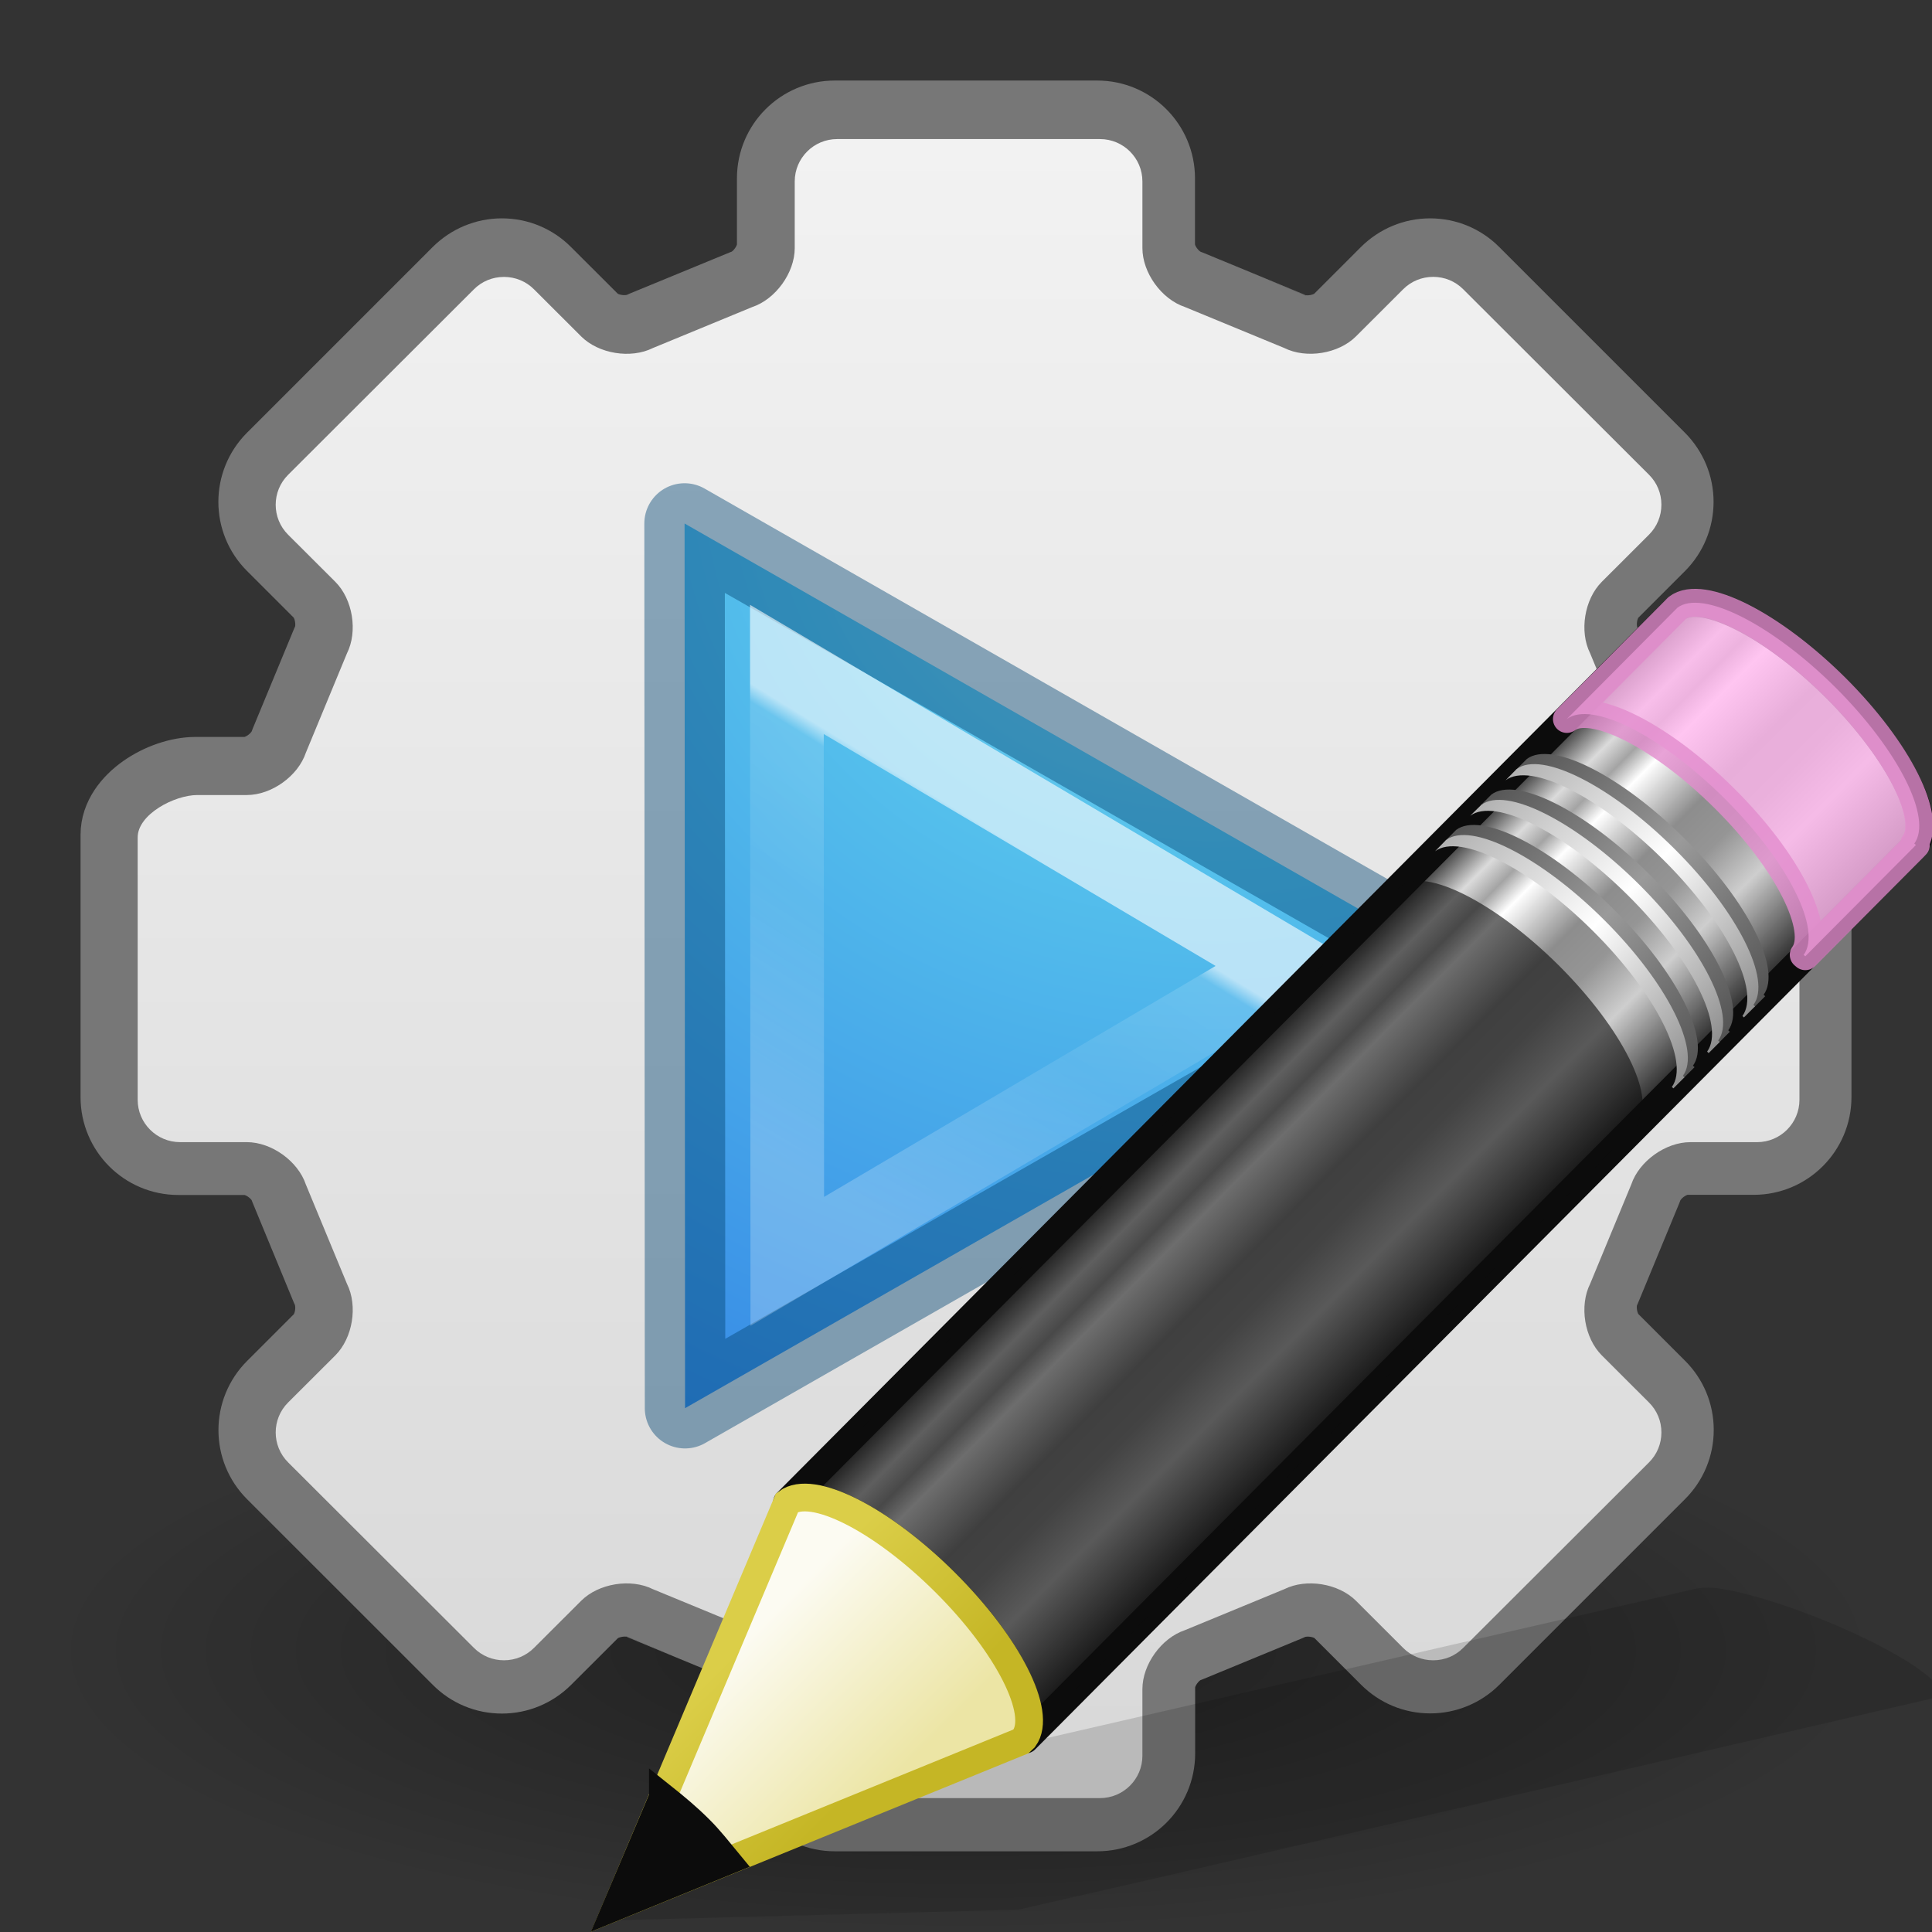 <svg height="24" width="24" xmlns="http://www.w3.org/2000/svg" xmlns:xlink="http://www.w3.org/1999/xlink"><rect width="100%" height="100%" fill="#333333" stroke="none"/><radialGradient id="a" cx="65.08" cy="48.19" gradientTransform="matrix(0 .615 -.669 0 41.292 -38.28)" gradientUnits="userSpaceOnUse" r="31"><stop offset="0" stop-color="#90dbec"/><stop offset=".262" stop-color="#55c1ec"/><stop offset=".705" stop-color="#3689e6"/><stop offset="1" stop-color="#2b63a0"/></radialGradient><linearGradient id="b" gradientUnits="userSpaceOnUse" x1="8.531" x2="5.976" y1="7.679" y2="11.851"><stop offset="0" stop-color="#fff"/><stop offset=".04" stop-color="#fff" stop-opacity=".235"/><stop offset=".392" stop-color="#fff" stop-opacity=".157"/><stop offset="1" stop-color="#fff" stop-opacity=".392"/></linearGradient><linearGradient id="c" gradientTransform="matrix(.657 -.66 .735 .731 -21.95 5.314)" gradientUnits="userSpaceOnUse" x1="23.576" x2="23.576" y1="25.357" y2="31.211"><stop offset="0" stop-color="#181818"/><stop offset=".135" stop-color="#dbdbdb"/><stop offset=".202" stop-color="#a4a4a4"/><stop offset=".27" stop-color="#fff"/><stop offset=".447" stop-color="#8d8d8d"/><stop offset=".571" stop-color="#959595"/><stop offset=".72" stop-color="#cecece"/><stop offset="1" stop-color="#181818"/></linearGradient><linearGradient id="d" gradientTransform="matrix(.638 -.641 .86 .855 -24.357 1.938)" gradientUnits="userSpaceOnUse" x1="30.038" x2="30.038" xlink:href="#e" y1="24.99" y2="30"/><linearGradient id="e"><stop offset="0" stop-color="#565656"/><stop offset=".5" stop-color="#9a9a9a"/><stop offset="1" stop-color="#545454"/></linearGradient><linearGradient id="f" gradientTransform="matrix(.638 -.641 .86 .855 -24.54 2.122)" gradientUnits="userSpaceOnUse" x1="30.038" x2="30.038" xlink:href="#g" y1="24.99" y2="30"/><linearGradient id="g"><stop offset="0" stop-color="#b1b1b1"/><stop offset=".5" stop-color="#fff"/><stop offset="1" stop-color="#8f8f8f"/></linearGradient><linearGradient id="h" gradientTransform="matrix(.638 -.641 .86 .855 -23.722 1.3)" gradientUnits="userSpaceOnUse" x1="30.038" x2="30.038" xlink:href="#e" y1="24.99" y2="30"/><linearGradient id="i" gradientTransform="matrix(.638 -.641 .86 .855 -23.905 1.484)" gradientUnits="userSpaceOnUse" x1="30.038" x2="30.038" xlink:href="#g" y1="24.99" y2="30"/><linearGradient id="j" gradientTransform="matrix(.638 -.641 .86 .855 -23.084 .66)" gradientUnits="userSpaceOnUse" x1="30.038" x2="30.038" xlink:href="#e" y1="24.99" y2="30"/><linearGradient id="k" gradientTransform="matrix(.638 -.641 .86 .855 -23.267 .843)" gradientUnits="userSpaceOnUse" x1="30.038" x2="30.038" xlink:href="#g" y1="24.99" y2="30"/><linearGradient id="l" gradientTransform="matrix(.638 -.641 .86 .855 -24.6 2.182)" gradientUnits="userSpaceOnUse" x1="9" x2="9" y1="29.057" y2="26.03"><stop offset="0" stop-color="#ece5a5"/><stop offset="1" stop-color="#fcfbf2"/></linearGradient><linearGradient id="m" gradientTransform="matrix(.56 .024 .024 .56 -1.392 -1.445)" gradientUnits="userSpaceOnUse" x1="5.518" x2="9.522" y1="37.372" y2="41.392"><stop offset="0" stop-color="#dbce48"/><stop offset="1" stop-color="#c5b625"/></linearGradient><radialGradient id="n" cx="6.703" cy="73.616" gradientTransform="scale(1.902 .526)" gradientUnits="userSpaceOnUse" r="7.228"><stop offset="0"/><stop offset="1" stop-opacity="0"/></radialGradient><linearGradient id="o" gradientTransform="matrix(.918 0 0 .917 5.242 6.347)" gradientUnits="userSpaceOnUse" x1="63.999" x2="63.999" y1="3.1" y2="122.899"><stop offset="0" stop-color="#f2f2f2"/><stop offset="1" stop-color="#d8d8d8"/></linearGradient><path d="m26.5 38.7a13.75 3.8 0 1 1 -27.5 0 13.75 3.8 0 1 1 27.5 0z" fill="url(#n)" opacity=".4" transform="matrix(.83 0 0 .922 1.416 -15.2)"/><path d="m21.785 9.657h-.828c-.224 0-.483-.185-.554-.397l-.514-1.244c-.106-.21-.055-.524.103-.682l.586-.585c.133-.136.208-.315.208-.506 0-.192-.075-.37-.21-.505l-2.306-2.304c-.134-.135-.314-.21-.506-.21-.19 0-.37.075-.506.21l-.585.585c-.158.158-.472.21-.672.11-.01-.006-1.247-.515-1.247-.515-.223-.075-.41-.333-.41-.556v-.83c0-.393-.32-.713-.715-.713h-3.26c-.395 0-.716.32-.716.714v.83c0 .222-.186.48-.398.55l-1.247.514c-.212.105-.526.054-.684-.103l-.586-.584c-.134-.135-.314-.21-.506-.21-.19 0-.37.075-.506.21l-2.304 2.304c-.28.277-.28.73 0 1.01l.586.584c.157.158.208.47.108.67l-.516 1.246c-.074.222-.333.407-.556.407h-.614c-.395 0-.93.32-.93.715v3.256c0 .394.32.715.715.715h.83c.223 0 .48.185.552.397l.514 1.244c.106.21.056.524-.102.682l-.586.585c-.28.28-.28.733 0 1.01l2.307 2.304c.133.135.313.21.505.21.19 0 .37-.075.506-.21l.586-.585c.158-.158.472-.21.672-.11.01.006 1.247.515 1.247.515.223.075.41.333.41.556v.83c0 .393.32.713.714.713h3.26c.396 0 .717-.32.717-.714v-.83c0-.222.186-.48.398-.55l1.246-.514c.212-.105.526-.054.684.103l.586.584c.135.135.314.21.506.21.19 0 .37-.075.506-.21l2.306-2.303c.135-.133.21-.312.21-.504 0-.19-.075-.37-.21-.505l-.586-.584c-.158-.157-.208-.47-.108-.67l.515-1.245c.074-.22.333-.407.556-.407h.83c.393 0 .714-.32.714-.715v-3.256c0-.394-.32-.715-.715-.715zm-9.785 5.383c-1.68 0-3.045-1.363-3.045-3.04 0-1.676 1.366-3.04 3.045-3.04 1.68 0 3.046 1.364 3.046 3.04 0 1.677-1.366 3.04-3.046 3.04z" fill="#030303" opacity=".1"/><path d="m21.785 9.653h-.828c-.224 0-.483-.186-.554-.398l-.513-1.245c-.106-.212-.055-.526.103-.684l.586-.586c.133-.134.208-.314.208-.506 0-.19-.075-.37-.21-.506l-2.306-2.306c-.134-.135-.314-.21-.506-.21-.19 0-.37.075-.506.21l-.585.585c-.158.158-.472.21-.672.11-.01-.006-1.247-.516-1.247-.516-.223-.074-.41-.333-.41-.556v-.83c0-.394-.32-.715-.715-.715h-3.26c-.395 0-.716.32-.716.715v.83c0 .222-.186.48-.398.552l-1.246.513c-.212.106-.526.055-.684-.103l-.586-.585c-.134-.135-.314-.21-.506-.21-.19 0-.37.075-.506.21l-2.306 2.306c-.28.28-.28.733 0 1.012l.586.586c.157.158.208.472.108.672l-.516 1.246c-.074.224-.333.41-.556.41h-.614c-.395 0-.93.32-.93.715v3.26c0 .395.32.716.715.716h.83c.223 0 .48.186.552.398l.514 1.246c.106.212.056.526-.102.684l-.586.586c-.28.28-.28.733 0 1.012l2.307 2.306c.133.135.313.21.505.21.19 0 .37-.075.506-.21l.586-.585c.158-.158.472-.21.672-.11.01.006 1.247.516 1.247.516.223.074.41.332.41.556v.83c0 .393.32.714.714.714h3.26c.396 0 .717-.32.717-.715v-.83c0-.223.186-.48.398-.552l1.246-.514c.212-.106.526-.055.684.102l.586.586c.135.135.314.21.506.21.19 0 .37-.075.506-.21l2.306-2.306c.135-.135.21-.315.21-.506 0-.192-.075-.372-.21-.506l-.586-.586c-.158-.158-.208-.472-.108-.672l.515-1.246c.074-.224.333-.41.556-.41h.83c.393 0 .714-.32.714-.715v-3.26c0-.396-.32-.717-.715-.717z" fill="#626262" stroke="#777" stroke-linecap="round" stroke-linejoin="round" stroke-width=".999"/><path d="m116.1 52.532h-4.414c-1.63 0-3.382-1.257-3.902-2.803l-2.713-6.56c-.727-1.452-.382-3.574.773-4.728l3.117-3.113c.527-.527.818-1.23.818-1.98s-.29-1.452-.818-1.978l-12.28-12.26c-.525-.526-1.23-.816-1.98-.816s-1.456.29-1.983.816l-3.118 3.115c-1.155 1.153-3.282 1.497-4.742.768l-6.57-2.71c-1.542-.516-2.802-2.263-2.802-3.892v-4.405c0-1.542-1.257-2.797-2.802-2.797h-17.368c-1.546 0-2.803 1.255-2.803 2.797v4.406c0 1.63-1.26 3.377-2.807 3.896l-6.57 2.71c-1.454.725-3.582.382-4.736-.77l-3.118-3.114c-.527-.526-1.23-.816-1.983-.816-.752 0-1.455.29-1.982.816l-12.28 12.26c-1.094 1.092-1.094 2.866 0 3.957l3.118 3.112c1.154 1.153 1.5 3.276.768 4.735l-2.714 6.56c-.517 1.54-2.266 2.795-3.9 2.795h-3.265c-1.523 0-3.947 1.28-3.947 2.798v17.338c0 1.544 1.256 2.8 2.802 2.8h4.412c1.632 0 3.382 1.256 3.9 2.803l2.716 6.56c.727 1.452.383 3.574-.77 4.727l-3.12 3.113c-1.093 1.09-1.093 2.866 0 3.956l12.28 12.26c.527.527 1.23.818 1.982.818.75 0 1.456-.29 1.983-.817l3.118-3.113c1.155-1.153 3.283-1.496 4.743-.768l6.57 2.71c1.543.515 2.8 2.263 2.8 3.892v4.405c0 1.543 1.258 2.798 2.804 2.798h17.367c1.545 0 2.802-1.254 2.802-2.797v-4.405c0-1.63 1.26-3.378 2.808-3.895l6.57-2.71c1.454-.725 3.58-.382 4.736.77l3.117 3.114c.527.526 1.232.817 1.983.817.75 0 1.455-.29 1.98-.817l12.28-12.26c.528-.526.82-1.23.82-1.98s-.29-1.45-.82-1.977l-3.117-3.113c-1.155-1.153-1.5-3.276-.77-4.735l2.715-6.558c.517-1.54 2.268-2.797 3.9-2.797h4.412c1.546 0 2.802-1.255 2.802-2.8v-17.34c0-1.542-1.257-2.798-2.803-2.798z" fill="url(#o)" transform="scale(.188)"/><path d="m2.51 13.493-.006-10.99 9.613 5.497z" fill="url(#a)" transform="translate(6 4)"/><path d="m8.51 17.493-.006-10.99 9.613 5.497z" style="opacity:.5;fill:none;stroke-linecap:round;stroke-linejoin:round;stroke:#004372;stroke-opacity:.863"/><path d="m3.775 4.316.005 7.353 6.22-3.669z" fill="none" opacity=".6" stroke="url(#b)" stroke-width=".915" transform="translate(6 4)"/><g transform="translate(0 7.317)"><path d="m21.362 12.416c-.137-.02-.245-.01-.316.007l-9.546 2.197-1.756.405-.054.01-2.136 1.505 5.097-.135.044-.01 1.768-.404 9.543-2.21c.287-.068-.142-.424-.96-.802-.615-.283-1.27-.5-1.683-.562z" fill="#0c0c0c" fill-rule="evenodd" opacity=".15"/><path d="m3.996 16.48c.446-.335 1.697.293 2.847 1.437 1.147 1.14 1.75 2.362 1.424 2.813 0 0 .028.025.027.026l16.01-16.088c.406-.41-.225-1.7-1.41-2.88-1.189-1.18-2.484-1.805-2.889-1.398z" fill="url(#c)" stroke="#0c0c0c" stroke-linejoin="round" stroke-width=".5" transform="matrix(.689 0 0 .689 7.023 -.008)"/><path d="m19.464 1.615c.307-.23 1.17.202 1.962.99.79.787 1.207 1.628.98 1.94l.02.017 1.346-1.353.028-.03-.02-.017c.227-.31-.19-1.152-.98-1.94-.793-.787-1.655-1.22-1.962-.99l-.028.028z" fill="#ffb6ed" opacity=".8" stroke="#e28ccd" stroke-linejoin="round" stroke-width=".345"/><path d="m9.777 11.35c.307-.232 1.17.2 1.962.99.79.786 1.206 1.628.98 1.938l.02.018 7.597-7.635.028-.027-.02-.018c.227-.31-.19-1.152-.98-1.94-.793-.787-1.655-1.22-1.962-.99l-.028.028z" fill="#0c0c0c" opacity=".6"/><path d="m15.862 4.555c.446-.334 1.697.293 2.847 1.437 1.146 1.142 1.75 2.363 1.423 2.813 0 .002.028.025.027.027l.2-.2c0-.002-.03-.025-.028-.027.327-.45-.277-1.672-1.424-2.813-1.15-1.144-2.4-1.772-2.847-1.437z" fill="url(#d)" transform="matrix(.689 0 0 .689 7.023 -.008)"/><path d="m15.68 4.74c.445-.336 1.696.292 2.846 1.436 1.147 1.14 1.75 2.363 1.424 2.813 0 0 .028.024.027.026l.2-.2c0-.002-.03-.026-.027-.027.327-.452-.278-1.673-1.425-2.814-1.15-1.144-2.4-1.772-2.847-1.437z" fill="url(#f)" transform="matrix(.689 0 0 .689 7.023 -.008)"/><path d="m16.497 3.917c.446-.334 1.697.293 2.847 1.437 1.147 1.142 1.75 2.363 1.424 2.813 0 .002.028.025.027.027l.2-.2c0-.002-.03-.025-.028-.027.327-.45-.277-1.672-1.424-2.813-1.15-1.144-2.4-1.772-2.847-1.437z" fill="url(#h)" transform="matrix(.689 0 0 .689 7.023 -.008)"/><path d="m16.314 4.1c.446-.334 1.697.294 2.847 1.438 1.148 1.14 1.752 2.363 1.425 2.813 0 .003.028.026.027.028l.2-.2c0-.002-.03-.026-.027-.027.327-.45-.278-1.67-1.425-2.812-1.15-1.144-2.4-1.772-2.847-1.437z" fill="url(#i)" transform="matrix(.689 0 0 .689 7.023 -.008)"/><path d="m17.135 3.276c.446-.334 1.697.293 2.847 1.437 1.147 1.142 1.75 2.363 1.424 2.813 0 .002.028.025.027.027l.2-.2c0-.002-.03-.025-.028-.027.327-.45-.277-1.672-1.424-2.813-1.15-1.144-2.4-1.772-2.846-1.437z" fill="url(#j)" transform="matrix(.689 0 0 .689 7.023 -.008)"/><path d="m16.952 3.46c.446-.335 1.697.293 2.847 1.437 1.146 1.14 1.75 2.362 1.423 2.813 0 0 .028.025.027.026l.2-.2c0-.002-.03-.025-.027-.027.327-.45-.278-1.672-1.425-2.813-1.15-1.145-2.4-1.772-2.847-1.438z" fill="url(#k)" transform="matrix(.689 0 0 .689 7.023 -.008)"/><g fill-rule="evenodd"><path d="m.928 23.76 7.283-2.97.063-.06c.327-.452-.285-1.673-1.432-2.814-1.15-1.144-2.398-1.77-2.844-1.434z" fill="url(#l)" stroke="url(#m)" stroke-width=".5" transform="matrix(.689 0 0 .689 7.023 -.008)"/><path d="m8.235 15.01-.573 1.352 1.37-.56c-.11-.133-.212-.266-.344-.397-.15-.15-.3-.274-.453-.396z" fill="#0c0c0c" stroke="#0c0c0c" stroke-width=".345"/></g></g></svg>